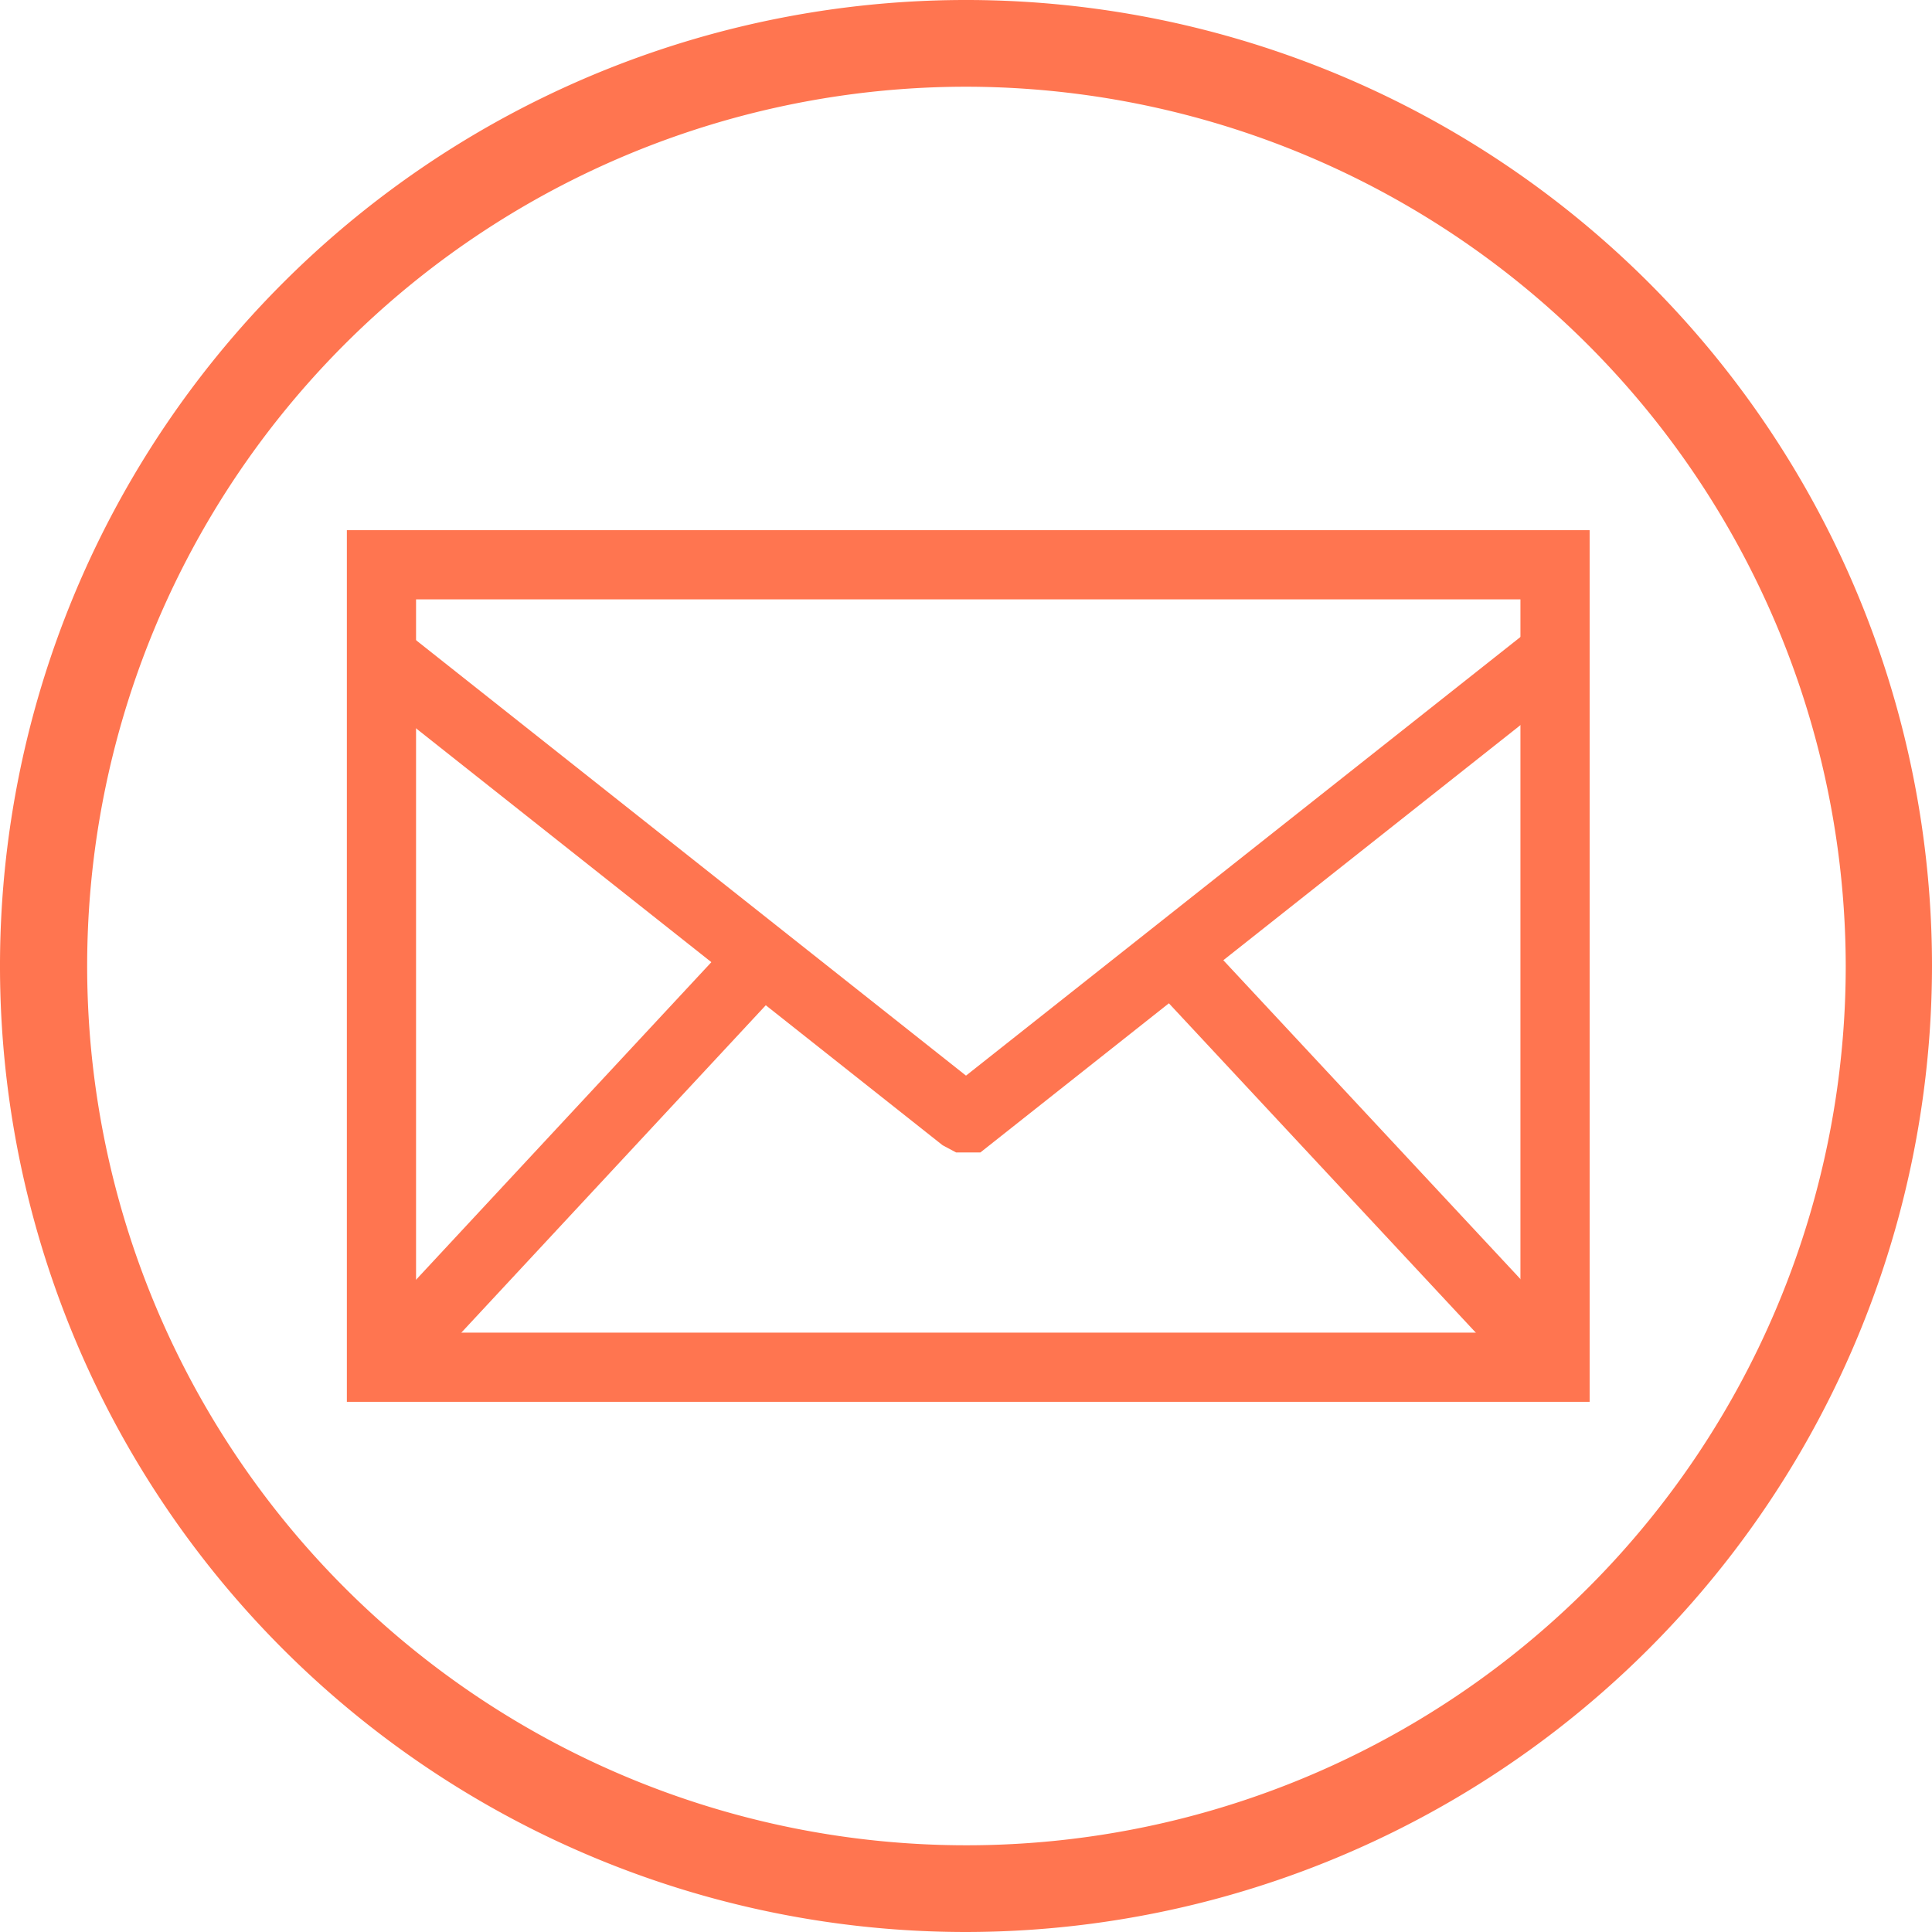 <svg id="Layer_1" data-name="Layer 1" xmlns="http://www.w3.org/2000/svg" viewBox="0 0 43 43"><defs><style>.cls-1{fill:#ff7550;}</style></defs><title>EMAIL_icon</title><path class="cls-1" d="M25,46.5A21.5,21.5,0,1,1,46.5,25,21.52,21.52,0,0,1,25,46.5ZM25,5.43A19.57,19.57,0,1,0,44.58,25,19.6,19.6,0,0,0,25,5.43Z" transform="translate(-3.5 -3.5)"/><path class="cls-1" d="M38.88,34.7H11.22V15.3H38.88ZM12.76,33.16H37.34V16.84H12.76Z" transform="translate(-3.5 -3.5)"/><polygon class="cls-1" points="21.82 25.65 21.28 25.65 20.98 25.49 7.92 15.15 8.87 13.94 21.5 23.94 34.14 13.94 35.09 15.15 21.82 25.65"/><rect class="cls-1" x="33.08" y="23.11" width="1.54" height="12.5" transform="translate(-14.43 27.45) rotate(-42.98)"/><rect class="cls-1" x="10" y="28.59" width="12.5" height="1.54" transform="translate(-19.81 17.76) rotate(-47.08)"/></svg>